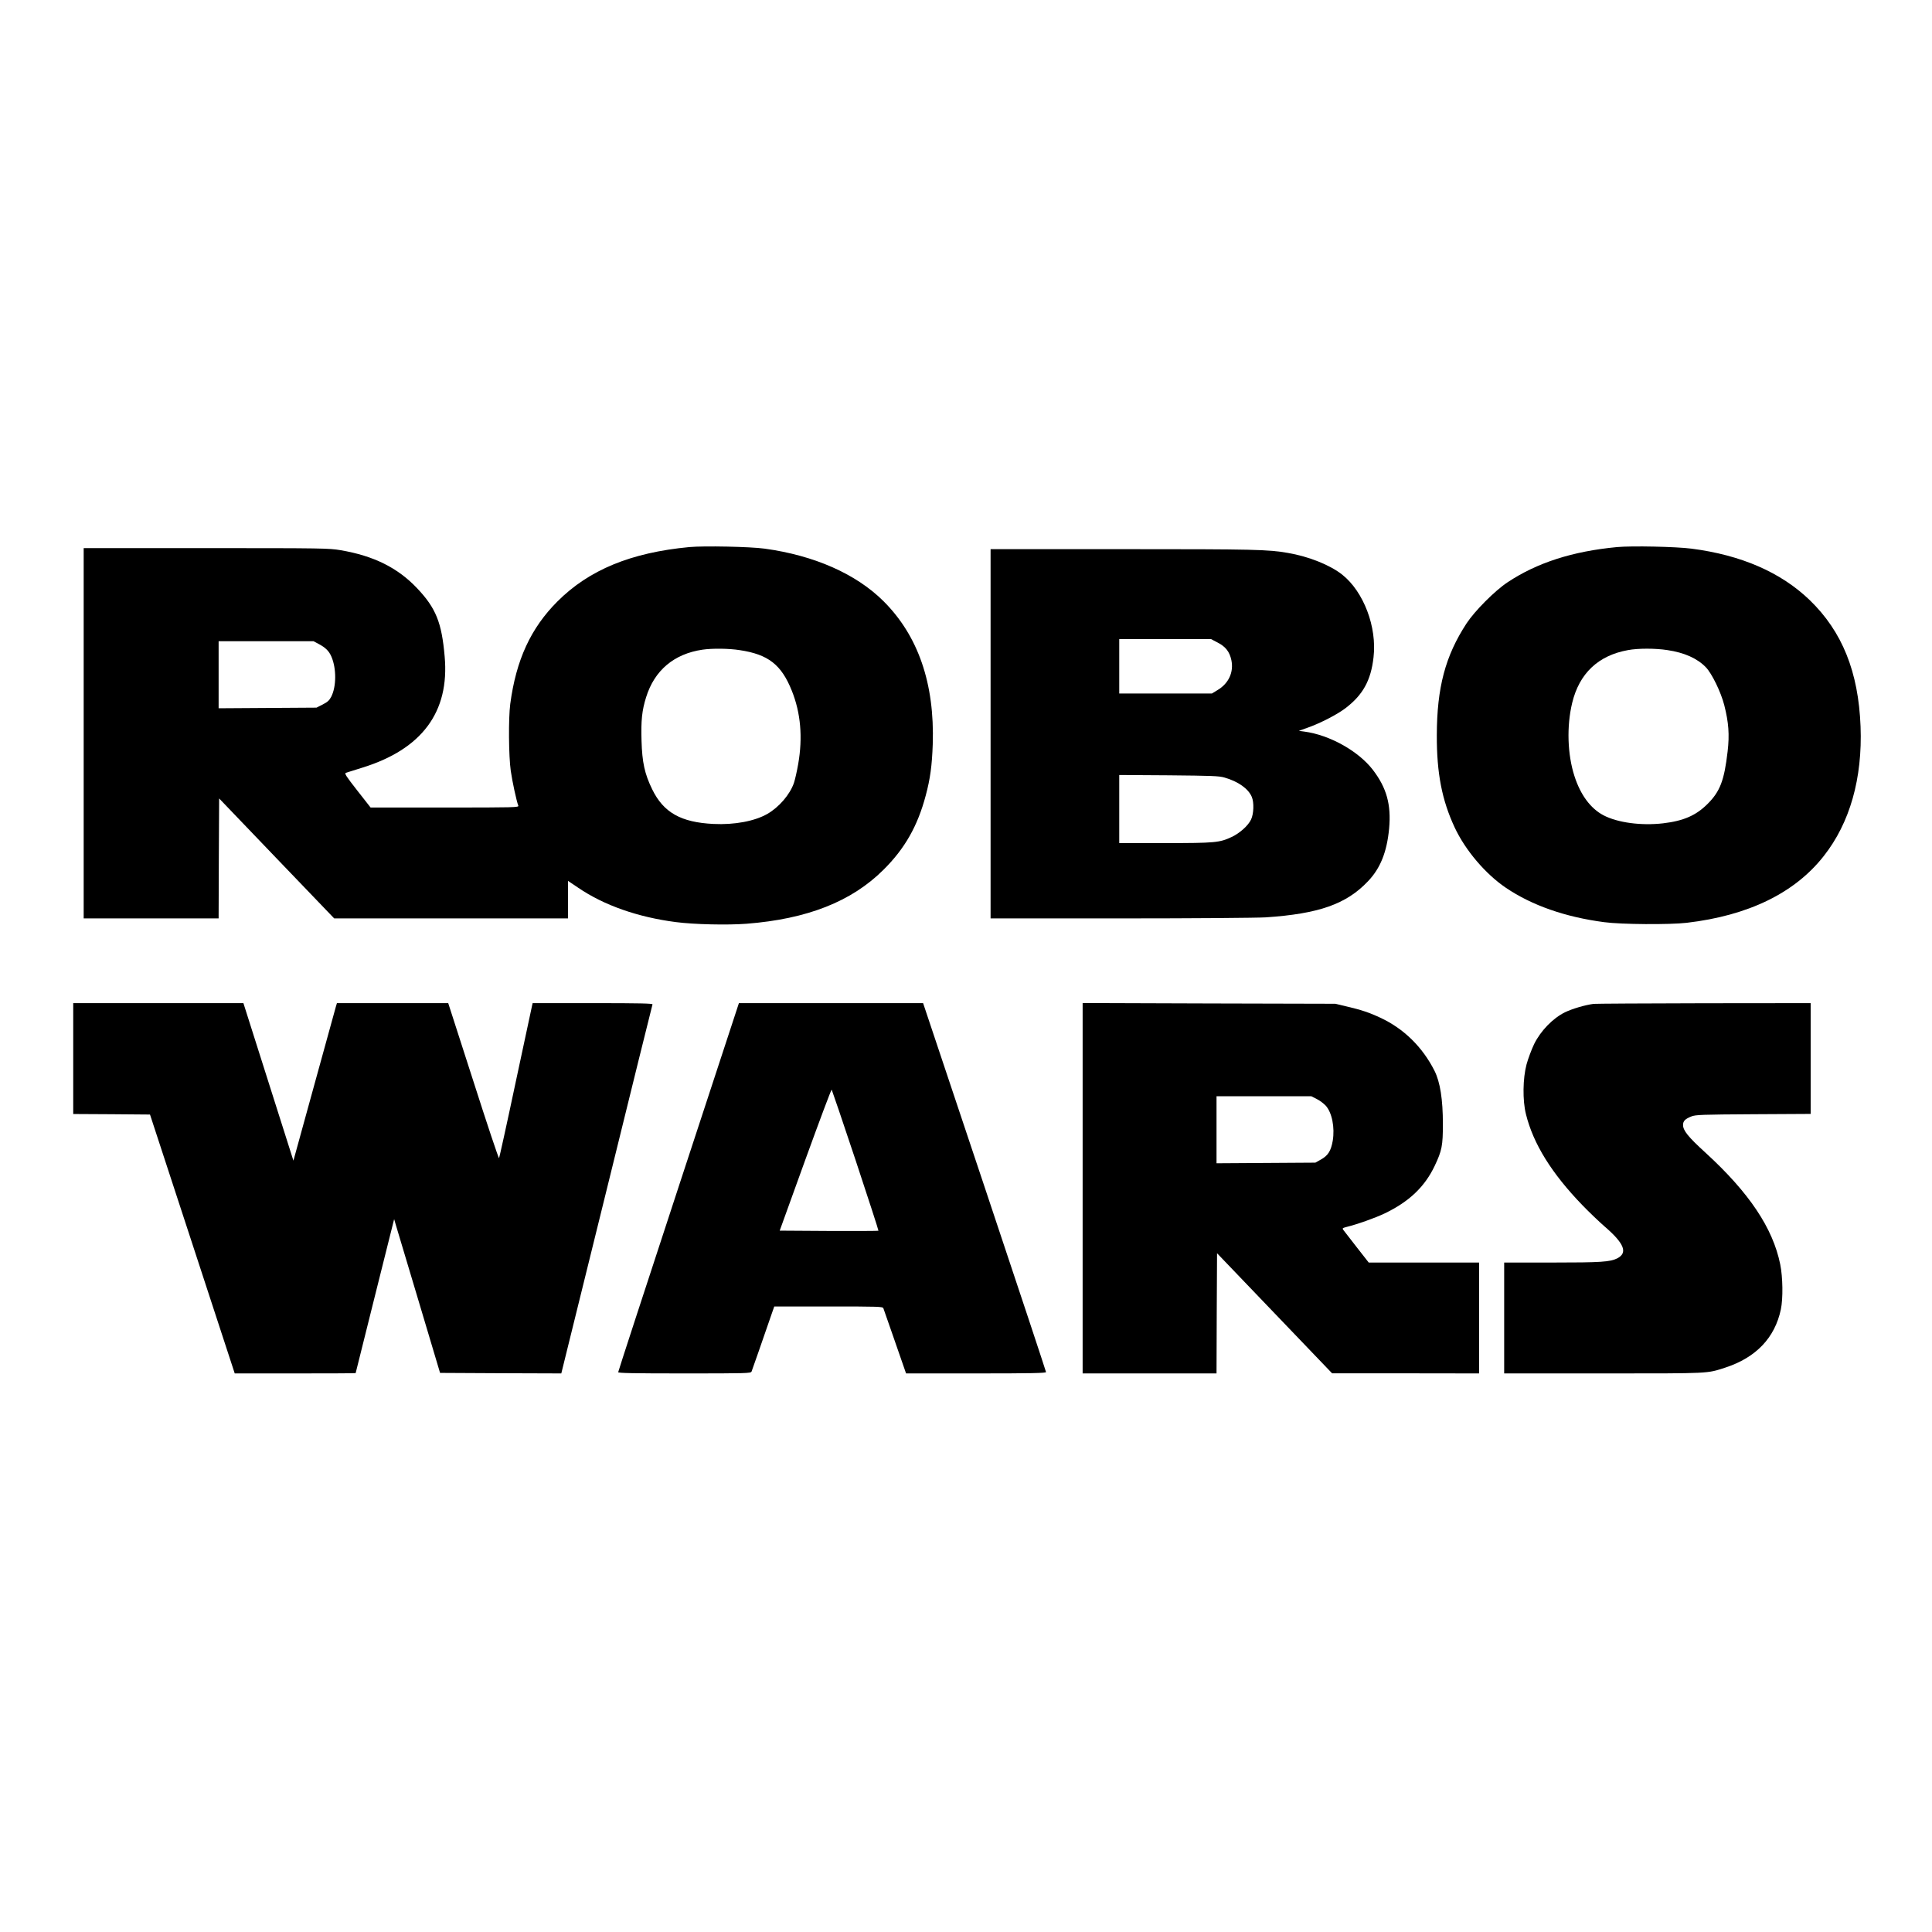 <?xml version="1.0" standalone="no"?>
<!DOCTYPE svg PUBLIC "-//W3C//DTD SVG 20010904//EN"
 "http://www.w3.org/TR/2001/REC-SVG-20010904/DTD/svg10.dtd">
<svg version="1.0" xmlns="http://www.w3.org/2000/svg"
 width="1847pt" height="1847pt" viewBox="0 0 1847 1847"
 preserveAspectRatio="xMidYMid meet">

<g transform="translate(0,1847) scale(0.1,-0.1)"
fill="#000000" stroke="none">
<path d="M6590 13240 c-558 -53 -958 -217 -1261 -520 -255 -255 -395 -559
-451 -980 -18 -139 -15 -499 5 -640 15 -104 55 -289 72 -332 7 -17 -31 -18
-703 -18 l-709 0 -127 162 c-108 138 -125 164 -109 170 10 3 79 25 153 48 573
176 839 533 791 1064 -28 325 -84 463 -263 652 -185 196 -415 310 -731 364
-115 19 -162 20 -1288 20 l-1169 0 0 -1770 0 -1770 645 0 645 0 2 573 3 574
550 -574 550 -573 1118 0 1117 0 0 180 0 179 98 -66 c245 -167 569 -281 932
-328 176 -23 494 -30 677 -16 579 45 1004 212 1309 516 204 202 327 419 404
710 43 160 60 287 67 490 19 580 -139 1038 -472 1369 -262 260 -661 436 -1135
501 -137 19 -581 28 -720 15z m-3544 -926 c66 -35 99 -67 123 -123 48 -113 47
-284 -2 -381 -19 -36 -35 -51 -82 -75 l-59 -30 -468 -3 -468 -3 0 321 0 320
454 0 453 0 49 -26z m4024 -59 c275 -41 400 -139 500 -389 85 -212 105 -445
61 -699 -12 -70 -31 -152 -41 -182 -38 -110 -141 -231 -254 -296 -120 -69
-315 -106 -515 -96 -311 15 -478 109 -586 331 -72 147 -96 258 -102 463 -6
192 4 292 44 418 80 257 267 414 538 454 95 14 252 12 355 -4z"/>
<path d="M15460 13240 c-426 -40 -767 -150 -1048 -337 -122 -81 -313 -273
-392 -393 -203 -311 -283 -613 -284 -1070 -1 -362 49 -619 170 -879 102 -219
295 -446 490 -578 248 -168 567 -280 940 -329 163 -22 626 -25 789 -6 590 69
1033 285 1310 638 250 317 371 742 352 1239 -20 522 -175 907 -486 1208 -275
265 -655 431 -1131 492 -146 19 -569 28 -710 15z m481 -985 c162 -24 284 -79
366 -163 58 -59 145 -238 177 -363 42 -165 51 -282 32 -444 -32 -276 -72 -381
-191 -500 -111 -111 -230 -163 -426 -186 -209 -24 -435 6 -570 77 -123 65
-219 194 -277 374 -67 207 -76 475 -22 700 68 282 249 454 534 505 96 18 261
18 377 0z"/>
<path d="M9470 11455 l0 -1765 1243 0 c701 0 1305 5 1387 10 509 34 771 127
977 344 120 125 182 282 203 505 21 229 -24 390 -156 562 -138 179 -413 333
-655 365 l-52 7 89 32 c118 42 277 124 356 184 167 127 244 265 269 487 34
289 -94 627 -299 790 -116 92 -320 174 -520 208 -191 33 -312 36 -1574 36
l-1268 0 0 -1765z m2171 872 c76 -39 114 -88 131 -168 24 -115 -26 -223 -132
-286 l-54 -33 -443 0 -443 0 0 260 0 260 439 0 439 0 63 -33z m64 -1290 c133
-38 229 -107 262 -185 23 -54 19 -163 -7 -217 -28 -59 -108 -130 -184 -166
-117 -55 -159 -59 -638 -59 l-438 0 0 326 0 325 473 -3 c410 -4 480 -6 532
-21z"/>
<path d="M700 8350 l0 -530 367 -2 367 -3 405 -1237 405 -1238 578 0 c318 0
578 1 578 3 1 1 83 333 184 737 l184 735 16 -55 c9 -30 108 -361 220 -735
l203 -680 580 -3 579 -2 434 1757 c238 967 435 1764 438 1771 3 9 -115 12
-571 12 l-575 0 -5 -22 c-3 -13 -74 -345 -158 -738 -83 -393 -155 -718 -158
-722 -4 -5 -115 327 -246 737 l-240 745 -532 0 -532 0 -11 -37 c-6 -21 -100
-360 -208 -754 l-197 -715 -239 753 -239 753 -814 0 -813 0 0 -530z"/>
<path d="M6487 7122 c-317 -966 -577 -1763 -577 -1770 0 -9 136 -12 634 -12
594 0 634 1 641 18 6 14 100 284 197 565 l20 57 518 0 c484 0 518 -1 525 -17
5 -15 149 -425 202 -580 l15 -43 669 0 c528 0 669 3 669 13 0 6 -264 803 -587
1769 l-588 1758 -880 0 -881 0 -577 -1758z m1693 255 c122 -368 220 -670 218
-673 -3 -2 -216 -3 -475 -2 l-469 3 245 678 c135 372 248 674 252 670 3 -5
107 -309 229 -676z"/>
<path d="M10350 7110 l0 -1770 640 0 640 0 2 575 3 574 550 -574 550 -574 703
0 702 -1 0 530 0 530 -528 0 -527 0 -115 147 c-63 81 -121 155 -128 165 -11
15 -8 18 30 28 105 26 271 85 364 129 234 112 384 254 480 456 69 146 78 193
78 400 0 234 -26 400 -80 508 -114 226 -293 403 -517 507 -104 49 -184 76
-322 108 l-110 26 -1207 3 -1208 4 0 -1771z m2237 854 c29 -14 67 -43 87 -64
60 -67 88 -208 67 -336 -17 -96 -44 -140 -111 -178 l-55 -31 -472 -3 -473 -3
0 321 0 320 453 0 453 0 51 -26z"/>
<path d="M15235 8873 c-84 -11 -204 -47 -273 -80 -116 -57 -232 -176 -295
-303 -25 -52 -58 -140 -73 -195 -36 -135 -39 -344 -6 -476 70 -284 246 -567
542 -873 63 -65 158 -156 211 -202 187 -161 223 -251 120 -304 -69 -34 -152
-40 -623 -40 l-458 0 0 -530 0 -530 953 0 c1033 0 981 -2 1162 56 293 96 473
285 530 556 22 104 19 308 -6 431 -70 346 -297 685 -713 1066 -166 151 -216
213 -216 266 0 38 20 58 80 82 41 16 99 18 593 21 l547 3 0 530 0 529 -1022
-1 c-563 -1 -1036 -4 -1053 -6z"/>
</g>
</svg>
